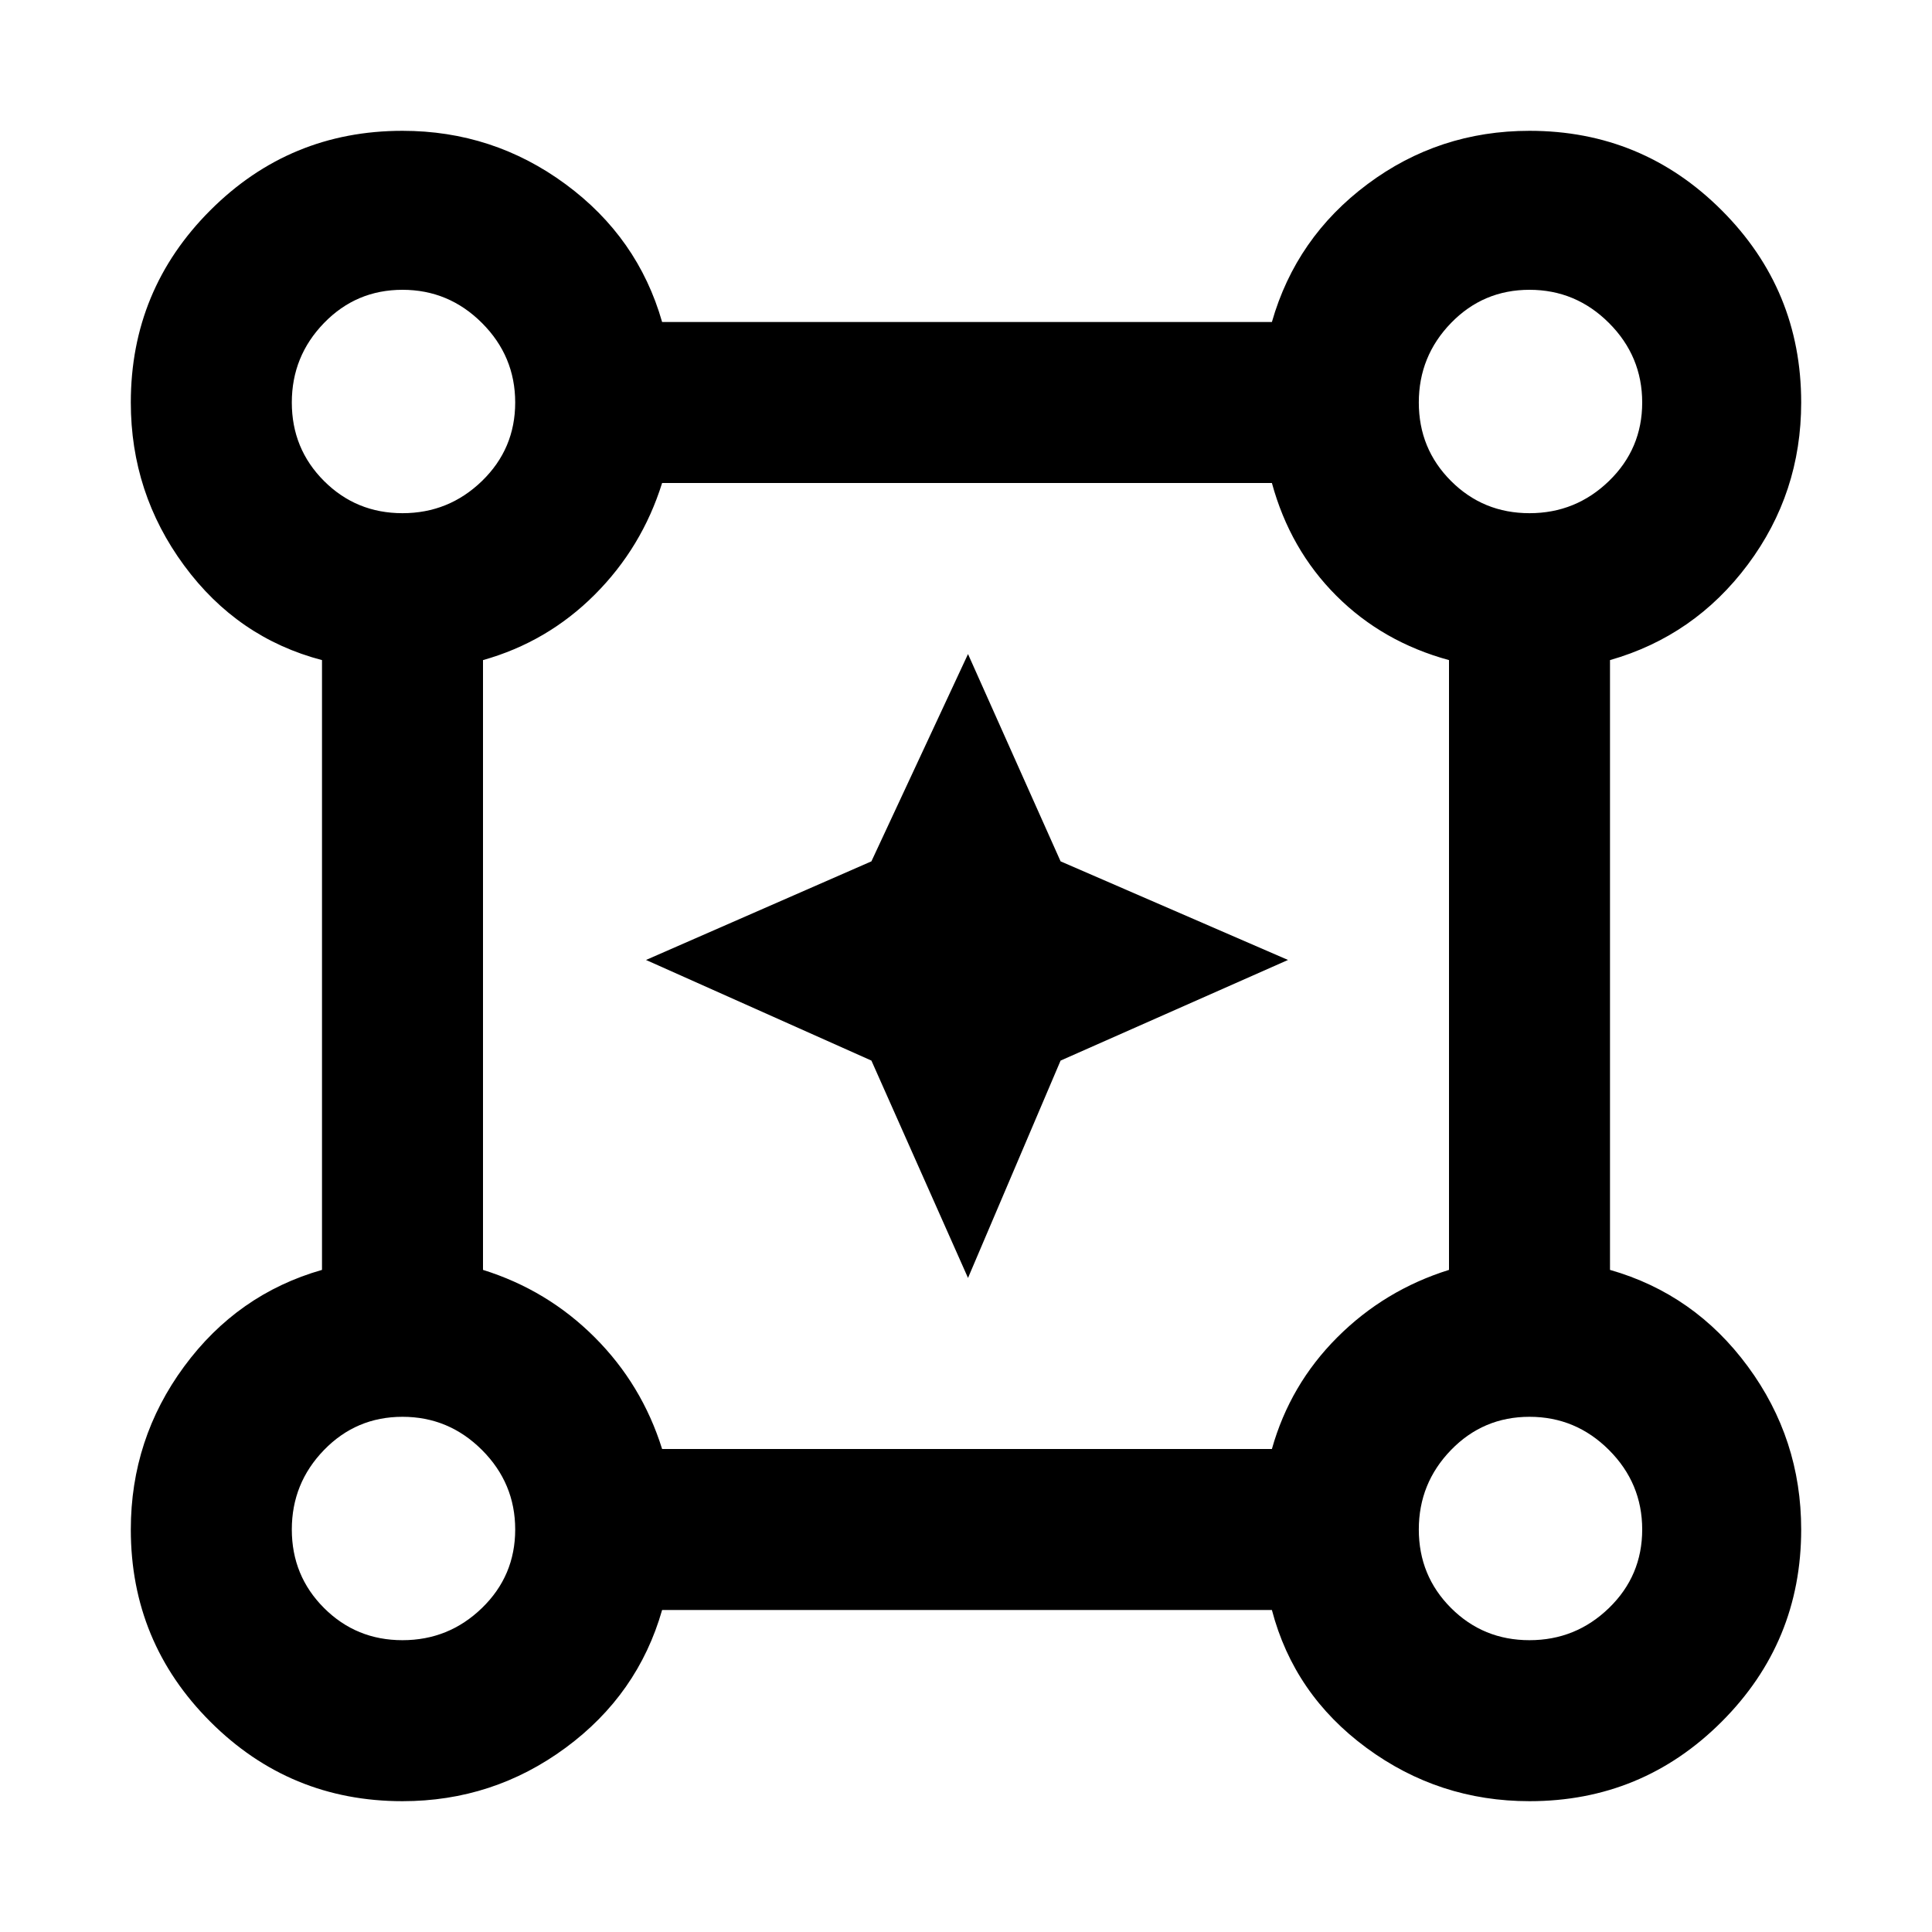 <svg xmlns="http://www.w3.org/2000/svg" height="48" width="48"><path d="m24.05 31.75-2.4-5.4-5.6-2.5 5.6-2.45 2.4-5.15 2.3 5.15L32 23.85l-5.65 2.5ZM10 44.75q-2.8 0-4.775-1.975Q3.25 40.8 3.25 38q0-2.25 1.325-4.05Q5.9 32.15 8 31.55V16.4q-2.1-.55-3.425-2.35Q3.25 12.25 3.25 10q0-2.8 1.975-4.775Q7.2 3.25 10 3.25q2.25 0 4.05 1.325Q15.85 5.9 16.45 8H31.6q.6-2.1 2.375-3.425Q35.75 3.25 38 3.25q2.8 0 4.775 1.975Q44.75 7.2 44.75 10q0 2.25-1.325 4.025Q42.1 15.8 40 16.4v15.15q2.1.6 3.425 2.4 1.325 1.8 1.325 4.05 0 2.8-1.975 4.775Q40.8 44.75 38 44.75q-2.25 0-4.05-1.325Q32.15 42.1 31.6 40H16.45q-.6 2.1-2.4 3.425-1.8 1.325-4.05 1.325Zm0-32q1.15 0 1.975-.8.825-.8.825-1.95t-.825-1.975Q11.15 7.2 10 7.2q-1.15 0-1.95.825T7.25 10q0 1.15.8 1.95t1.95.8Zm28 0q1.15 0 1.975-.8.825-.8.825-1.95t-.825-1.975Q39.15 7.2 38 7.2q-1.15 0-1.95.825T35.25 10q0 1.15.8 1.95t1.95.8ZM16.45 36H31.6q.45-1.6 1.625-2.775Q34.4 32.05 36 31.55V16.4q-1.65-.45-2.8-1.6-1.15-1.15-1.6-2.8H16.45q-.5 1.6-1.675 2.775Q13.6 15.95 12 16.4v15.15q1.6.5 2.775 1.675Q15.95 34.4 16.45 36ZM38 40.75q1.15 0 1.975-.8.825-.8.825-1.95t-.825-1.975Q39.15 35.2 38 35.2q-1.15 0-1.95.825T35.25 38q0 1.15.8 1.95t1.95.8Zm-28 0q1.15 0 1.975-.8.825-.8.825-1.95t-.825-1.975Q11.15 35.2 10 35.2q-1.15 0-1.95.825T7.25 38q0 1.15.8 1.95t1.95.8ZM10 10Zm28 0Zm0 28Zm-28 0Z"/></svg>